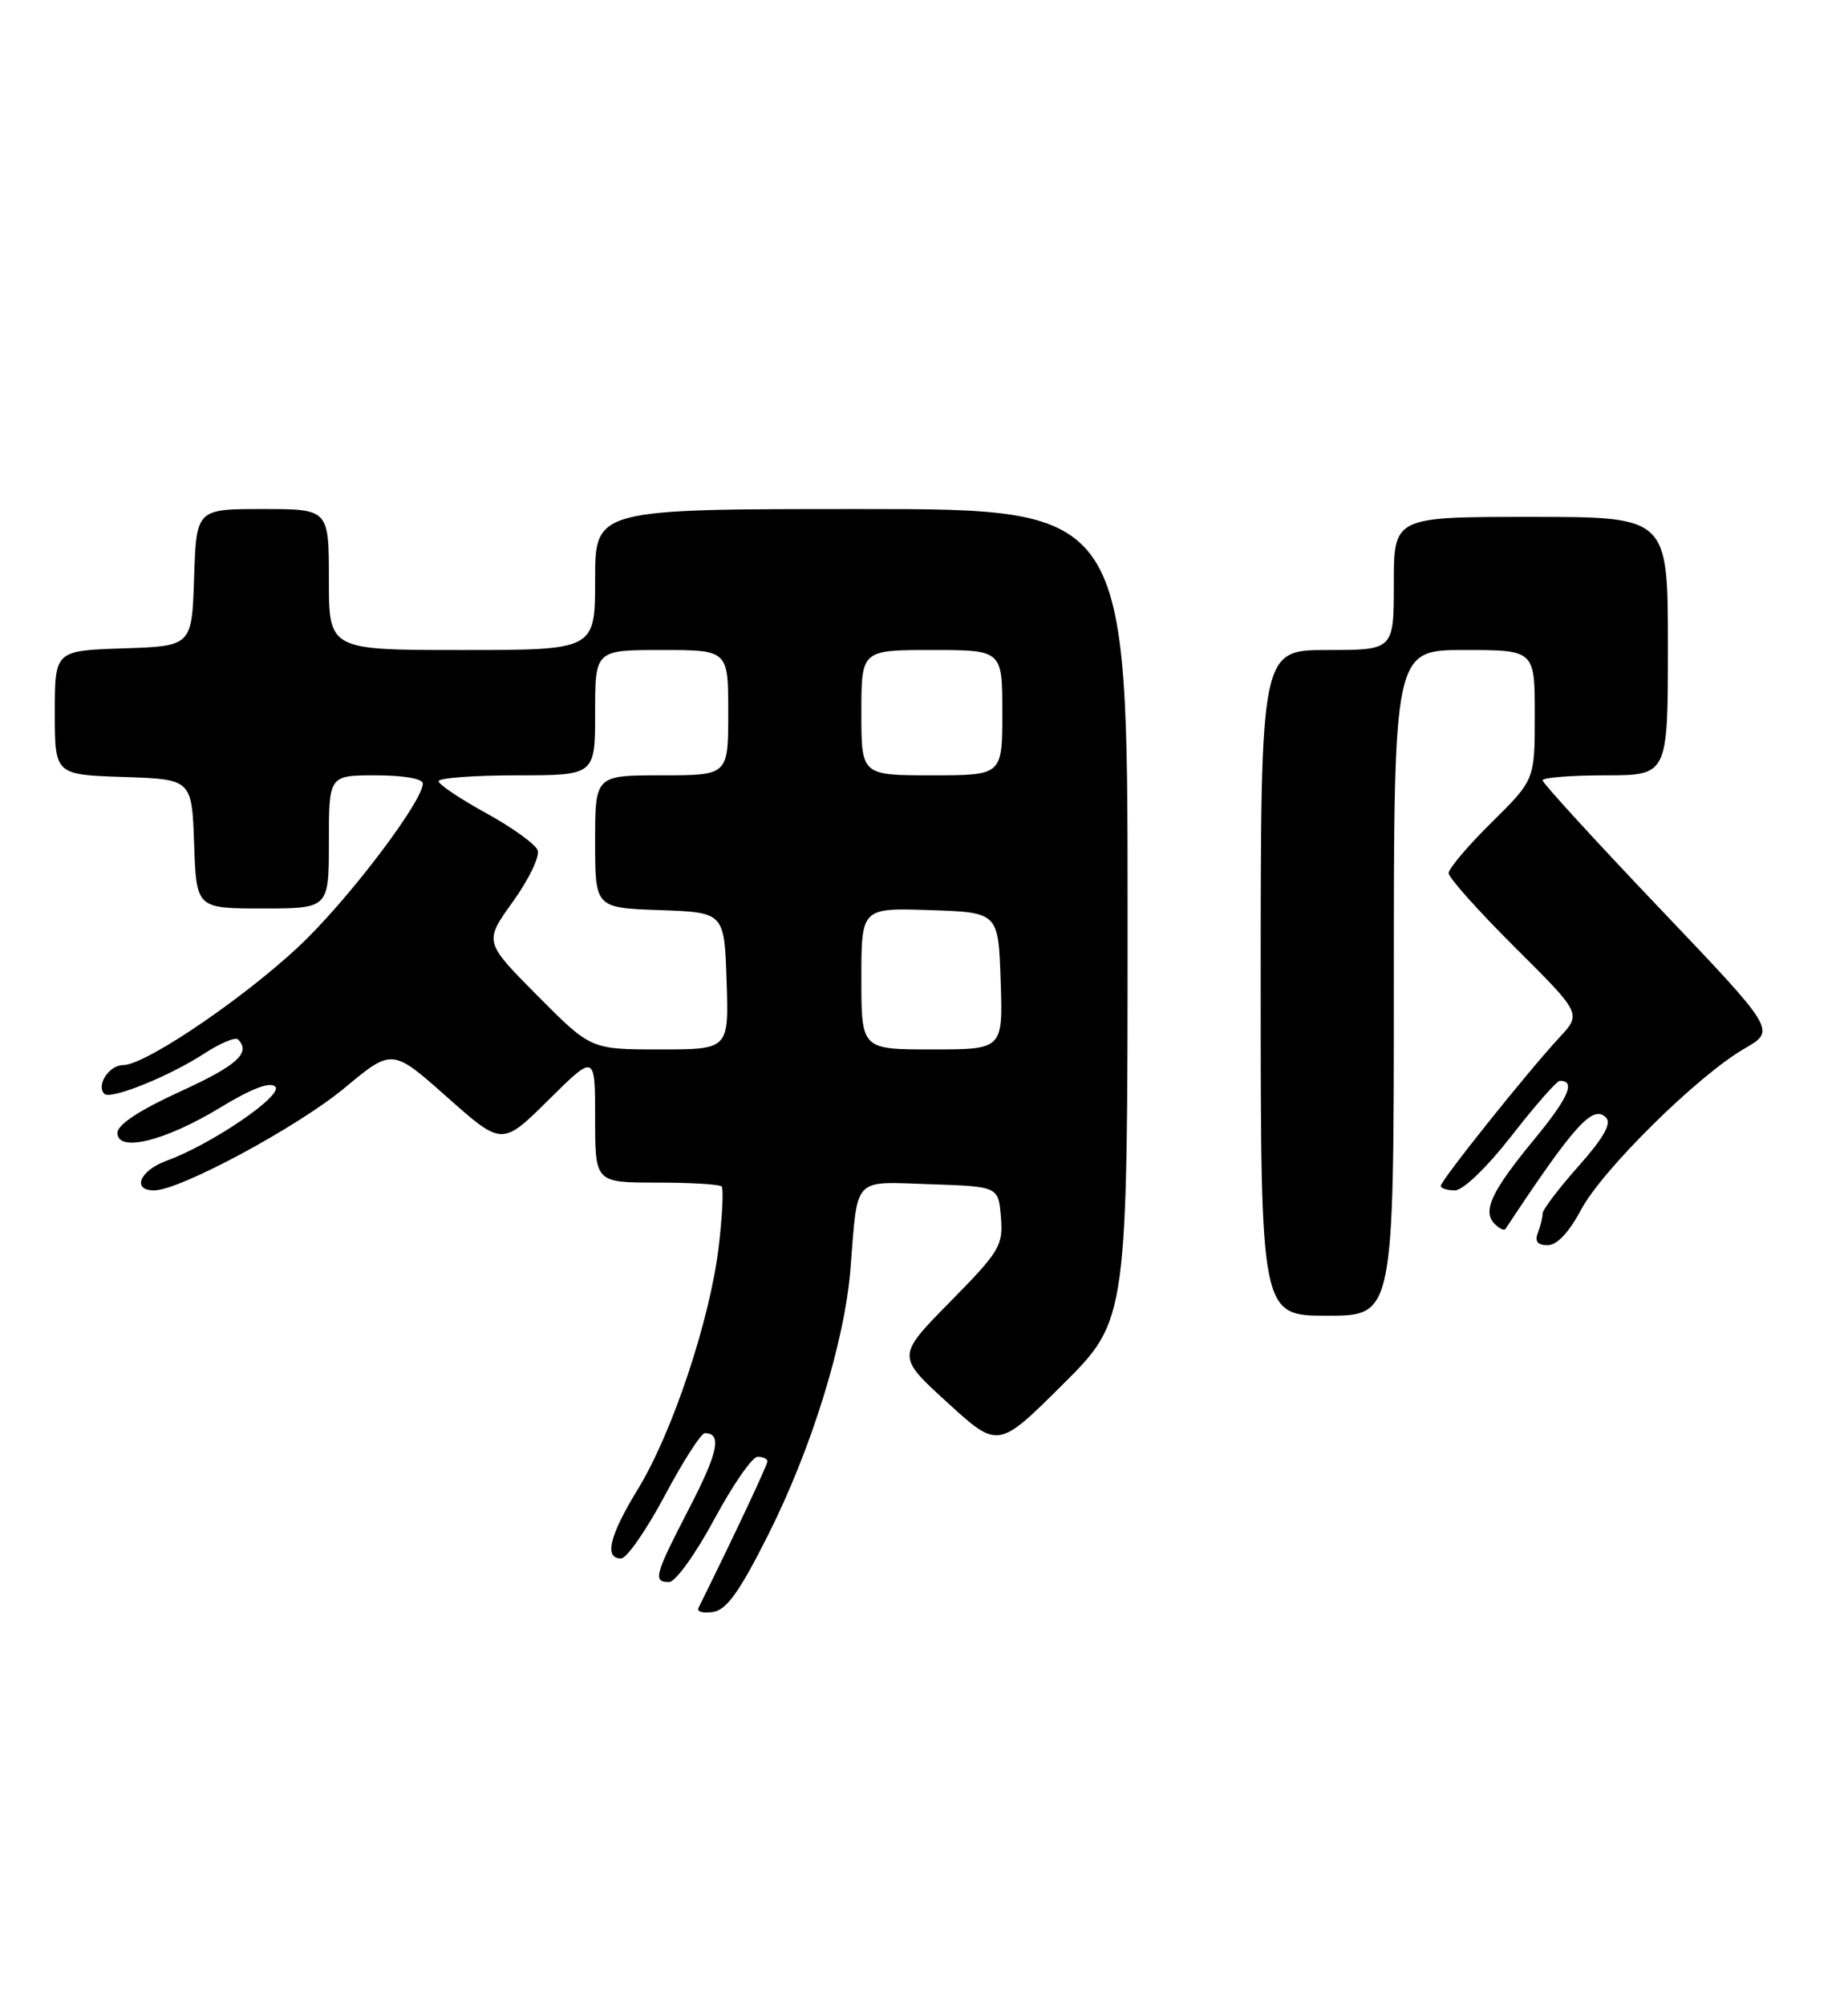 <?xml version="1.0" encoding="UTF-8" standalone="no"?>
<!DOCTYPE svg PUBLIC "-//W3C//DTD SVG 1.1//EN" "http://www.w3.org/Graphics/SVG/1.1/DTD/svg11.dtd" >
<svg xmlns="http://www.w3.org/2000/svg" xmlns:xlink="http://www.w3.org/1999/xlink" version="1.1" viewBox="0 0 236 256">
 <g >
 <path fill="currentColor"
d=" M 98.09 196.00 C 103.64 184.99 107.88 171.29 108.61 162.00 C 109.56 150.08 108.80 150.88 118.78 151.21 C 127.50 151.50 127.50 151.50 127.82 155.40 C 128.12 159.05 127.68 159.78 121.32 166.24 C 114.50 173.17 114.50 173.17 120.98 179.08 C 127.46 185.00 127.46 185.00 135.73 176.77 C 144.00 168.54 144.00 168.54 144.00 116.77 C 144.00 65.00 144.00 65.00 110.00 65.00 C 76.00 65.00 76.00 65.00 76.00 74.00 C 76.00 83.00 76.00 83.00 59.00 83.00 C 42.00 83.00 42.00 83.00 42.00 74.00 C 42.00 65.00 42.00 65.00 33.54 65.00 C 25.08 65.00 25.08 65.00 24.79 73.75 C 24.50 82.50 24.50 82.50 15.75 82.79 C 7.00 83.08 7.00 83.08 7.00 91.00 C 7.00 98.92 7.00 98.92 15.75 99.21 C 24.50 99.50 24.50 99.50 24.79 107.75 C 25.08 116.00 25.08 116.00 33.54 116.00 C 42.00 116.00 42.00 116.00 42.00 107.50 C 42.00 99.00 42.00 99.00 48.00 99.00 C 51.54 99.00 54.00 99.43 54.00 100.05 C 54.00 102.17 45.53 113.51 39.30 119.74 C 32.58 126.46 18.74 136.00 15.72 136.00 C 13.93 136.00 12.25 138.58 13.33 139.67 C 14.13 140.46 21.67 137.41 26.14 134.49 C 28.14 133.19 30.06 132.39 30.39 132.72 C 32.09 134.42 30.29 136.05 23.00 139.38 C 17.82 141.75 15.00 143.60 15.00 144.65 C 15.00 147.20 21.06 145.71 28.10 141.44 C 32.12 138.99 34.49 138.09 35.15 138.75 C 36.24 139.84 26.99 146.14 21.25 148.22 C 17.85 149.46 16.79 152.00 19.68 152.00 C 22.96 152.00 38.01 143.90 44.00 138.92 C 50.08 133.86 50.08 133.86 57.10 140.09 C 64.12 146.32 64.12 146.32 70.06 140.44 C 76.00 134.56 76.00 134.56 76.00 142.78 C 76.00 151.00 76.00 151.00 83.83 151.00 C 88.14 151.00 91.89 151.22 92.15 151.49 C 92.42 151.76 92.25 155.24 91.78 159.22 C 90.66 168.57 85.86 182.96 81.46 190.15 C 77.83 196.08 77.12 199.00 79.31 199.00 C 80.03 199.00 82.53 195.40 84.88 191.00 C 87.22 186.60 89.53 183.00 90.01 183.00 C 92.23 183.00 91.72 185.43 88.01 192.60 C 83.57 201.19 83.35 202.00 85.46 202.00 C 86.26 202.00 88.84 198.41 91.21 194.01 C 93.57 189.62 96.06 186.02 96.75 186.01 C 97.44 186.01 98.00 186.27 98.00 186.60 C 98.00 187.07 93.82 195.97 89.19 205.33 C 88.96 205.79 89.80 206.02 91.04 205.83 C 92.78 205.58 94.42 203.30 98.09 196.00 Z  M 178.00 125.50 C 178.00 83.00 178.00 83.00 187.00 83.00 C 196.00 83.00 196.00 83.00 196.00 91.28 C 196.00 99.57 196.00 99.57 190.50 105.00 C 187.47 107.99 185.00 110.91 185.00 111.49 C 185.00 112.07 188.82 116.34 193.49 120.99 C 201.97 129.43 201.97 129.43 199.15 132.47 C 195.18 136.73 184.00 150.72 184.00 151.42 C 184.00 151.74 184.81 152.00 185.80 152.00 C 186.84 152.00 189.90 149.05 193.05 145.01 C 196.05 141.16 198.81 138.01 199.19 138.01 C 201.27 137.98 200.32 140.16 195.91 145.51 C 190.45 152.13 189.27 154.67 190.88 156.28 C 191.48 156.88 192.10 157.17 192.25 156.93 C 201.07 143.60 203.41 141.01 205.10 142.70 C 205.84 143.44 204.79 145.30 201.58 148.91 C 199.06 151.75 197.00 154.46 197.00 154.95 C 197.00 155.44 196.73 156.55 196.39 157.42 C 195.97 158.51 196.36 159.00 197.64 159.00 C 198.83 159.00 200.37 157.36 201.90 154.49 C 204.61 149.37 216.87 137.28 222.83 133.86 C 226.80 131.57 226.80 131.57 211.90 115.93 C 203.70 107.32 197.00 99.99 197.00 99.64 C 197.00 99.29 200.60 99.00 205.00 99.00 C 213.00 99.00 213.00 99.00 213.00 82.50 C 213.00 66.00 213.00 66.00 195.50 66.00 C 178.00 66.00 178.00 66.00 178.00 74.50 C 178.00 83.00 178.00 83.00 169.50 83.00 C 161.00 83.00 161.00 83.00 161.00 125.50 C 161.00 168.00 161.00 168.00 169.50 168.00 C 178.00 168.00 178.00 168.00 178.00 125.50 Z  M 68.63 127.13 C 61.81 120.26 61.81 120.26 65.51 115.12 C 67.54 112.29 68.96 109.34 68.66 108.56 C 68.36 107.78 65.40 105.65 62.07 103.82 C 58.74 101.99 56.02 100.16 56.01 99.75 C 56.01 99.34 60.50 99.00 66.00 99.00 C 76.00 99.00 76.00 99.00 76.00 91.00 C 76.00 83.00 76.00 83.00 84.50 83.00 C 93.00 83.00 93.00 83.00 93.00 91.00 C 93.00 99.00 93.00 99.00 84.50 99.00 C 76.00 99.00 76.00 99.00 76.00 107.46 C 76.00 115.92 76.00 115.92 84.25 116.21 C 92.50 116.50 92.50 116.50 92.79 125.25 C 93.08 134.00 93.08 134.00 84.26 134.00 C 75.45 134.00 75.45 134.00 68.63 127.13 Z  M 110.00 124.96 C 110.00 115.92 110.00 115.92 118.75 116.21 C 127.50 116.50 127.50 116.50 127.79 125.25 C 128.08 134.00 128.08 134.00 119.04 134.00 C 110.00 134.00 110.00 134.00 110.00 124.96 Z  M 110.00 91.00 C 110.00 83.00 110.00 83.00 119.00 83.00 C 128.00 83.00 128.00 83.00 128.00 91.00 C 128.00 99.00 128.00 99.00 119.00 99.00 C 110.00 99.00 110.00 99.00 110.00 91.00 Z "/>
</g>
</svg>